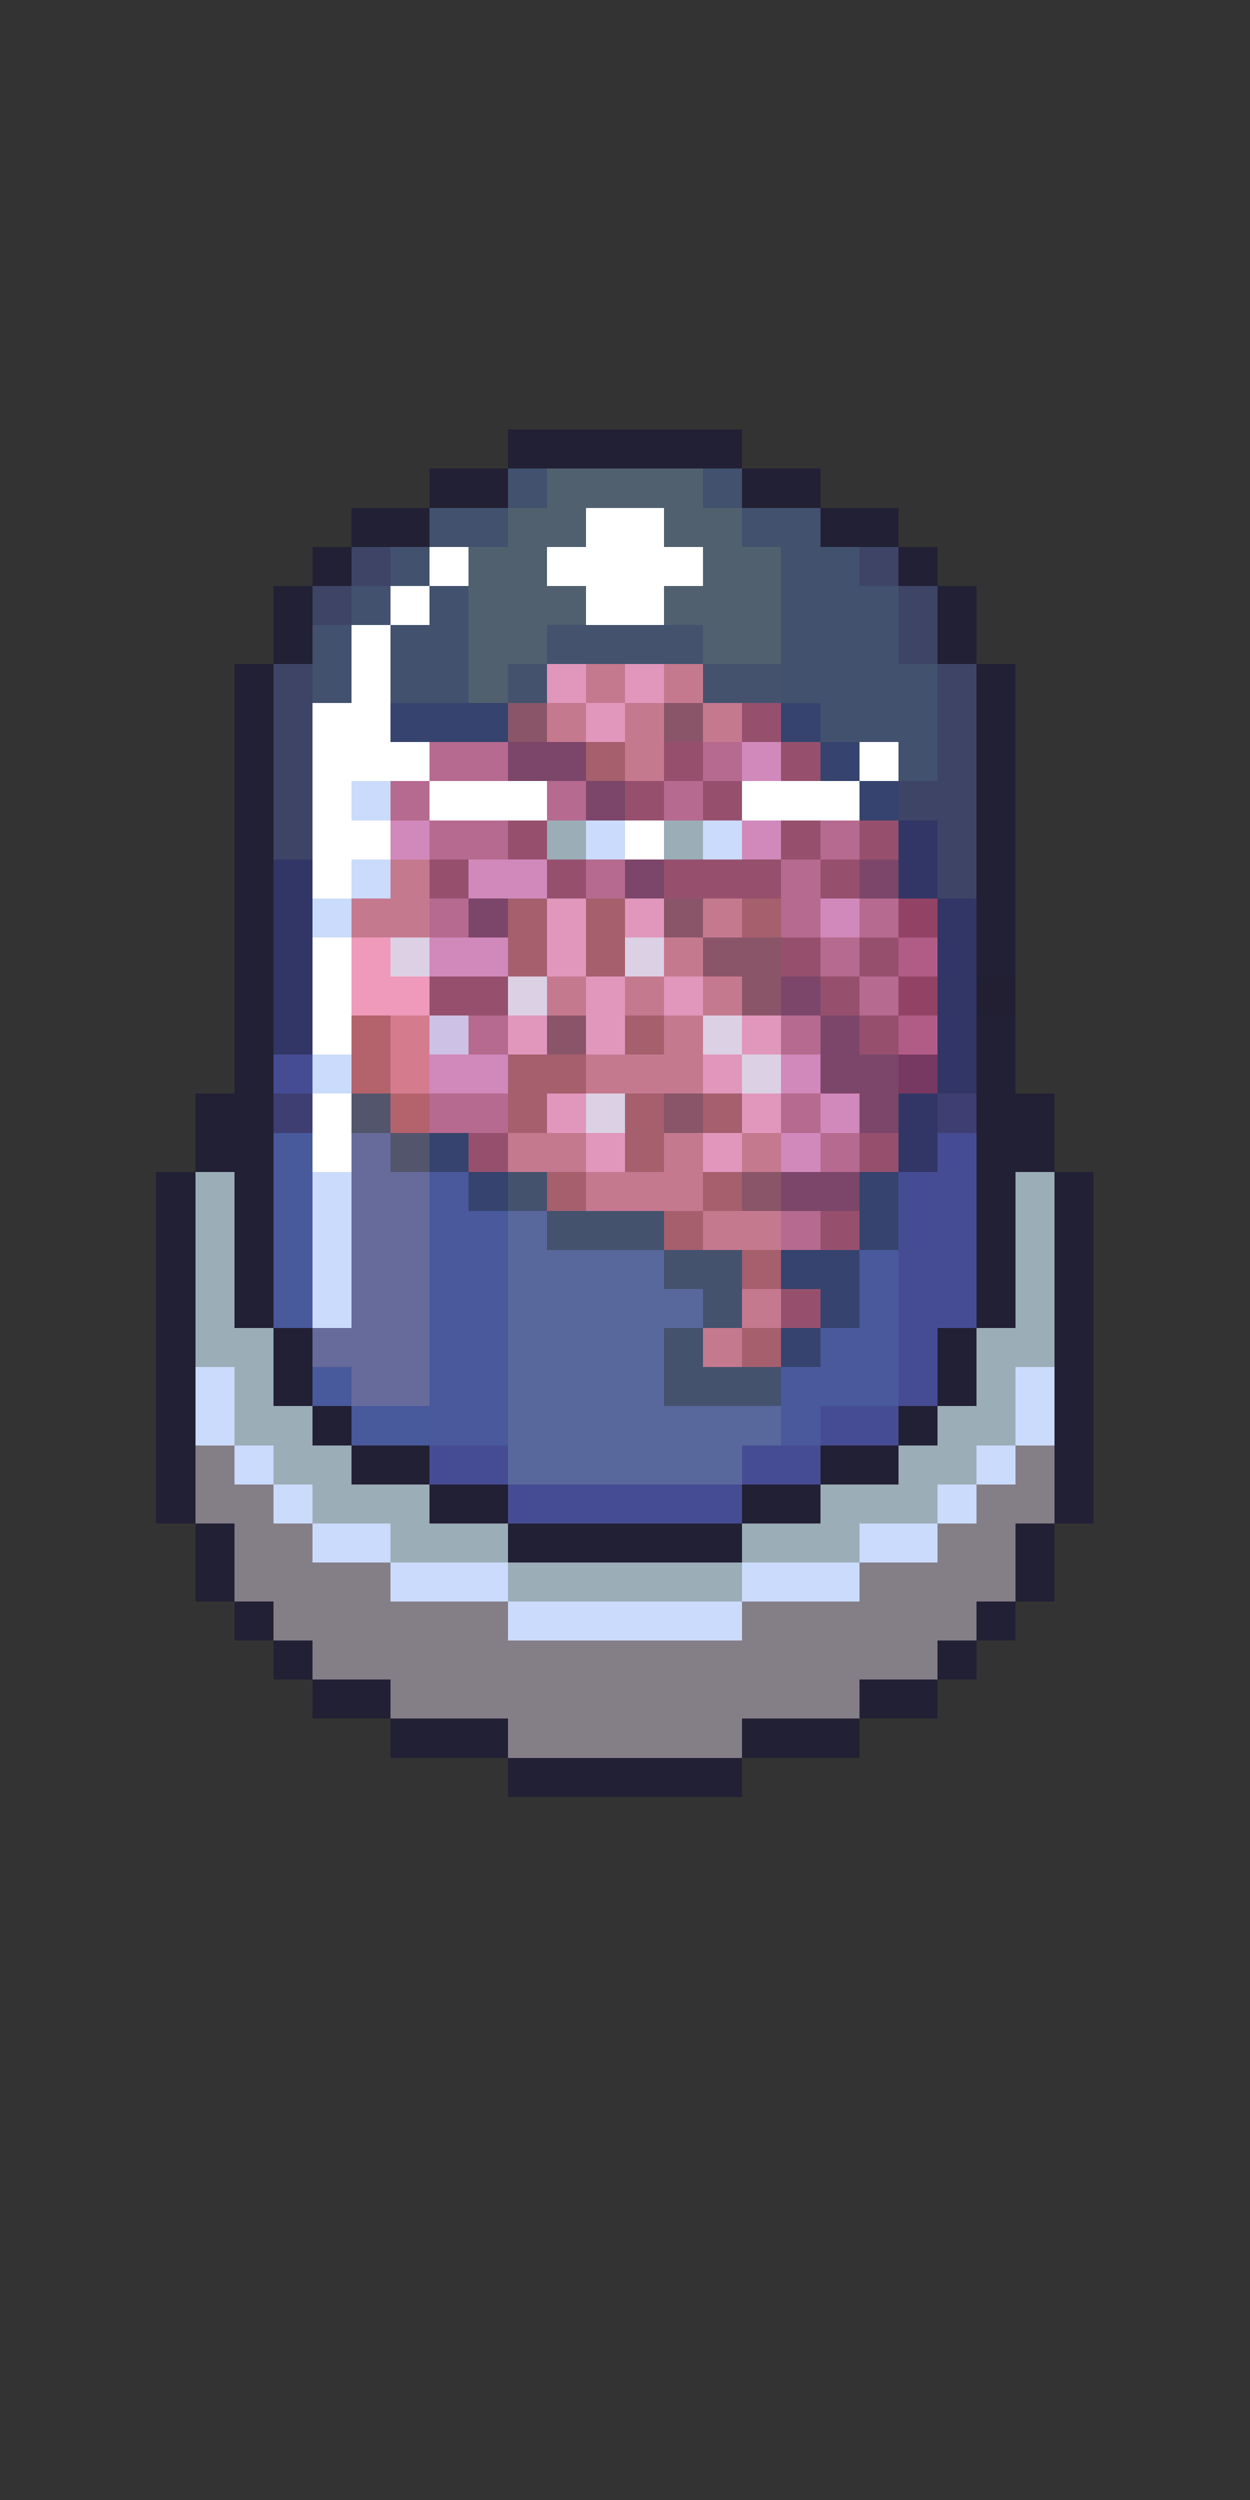 <?xml version="1.0" encoding="utf-8"?>
<!-- Generator: Adobe Illustrator 26.0.2, SVG Export Plug-In . SVG Version: 6.00 Build 0)  -->
<svg version="1.1" id="Layer_1" shape-rendering="crispEdges"
	 xmlns="http://www.w3.org/2000/svg" xmlns:xlink="http://www.w3.org/1999/xlink" x="0px" y="0px" viewBox="0 0 32 64"
	 style="enable-background:new 0 0 32 64;" xml:space="preserve">
<rect x="0" y="0" width="32" height="64" fill="#333333" stroke="none"/>
<style type="text/css">
	.st0{fill:#222034;}
	.st1{opacity:0.294;fill:#6399FC;enable-background:new    ;}
	.st2{opacity:0.294;fill:#96CCFC;enable-background:new    ;}
	.st3{fill:#FFFFFF;}
	.st4{opacity:0.302;fill:#566ADB;enable-background:new    ;}
	.st5{fill:#44526E;}
	.st6{fill:#E097BB;}
	.st7{fill:#C5798F;}
	.st8{fill:#35436E;}
	.st9{fill:#8A5569;}
	.st10{fill:#96506D;}
	.st11{fill:#B66A8F;}
	.st12{fill:#7B4669;}
	.st13{fill:#A55F6D;}
	.st14{fill:#D188BB;}
	.st15{fill:#CBDBFC;}
	.st16{fill:#9BADB7;}
	.st17{fill:#313666;}
	.st18{fill:#924264;}
	.st19{fill:#EF9ABA;}
	.st20{fill:#DCD0E5;}
	.st21{fill:#B15C87;}
	.st22{fill:#221F33;}
	.st23{fill:#B4626C;}
	.st24{fill:#D47C8E;}
	.st25{fill:#CDC1E5;}
	.st26{fill:#464C93;}
	.st27{fill:#773961;}
	.st28{fill:#3E3E72;}
	.st29{fill:#53556D;}
	.st30{fill:#48599C;}
	.st31{fill:#676B9B;}
	.st32{fill:#49599C;}
	.st33{fill:#58689C;}
	.st34{fill:#847E87;}
</style>
<g id="Brains">
	<rect x="13" y="11" class="st0" width="1" height="1"/>
	<rect x="14" y="11" class="st0" width="1" height="1"/>
	<rect x="15" y="11" class="st0" width="1" height="1"/>
	<rect x="16" y="11" class="st0" width="1" height="1"/>
	<rect x="17" y="11" class="st0" width="1" height="1"/>
	<rect x="18" y="11" class="st0" width="1" height="1"/>
	<rect x="11" y="12" class="st0" width="1" height="1"/>
	<rect x="12" y="12" class="st0" width="1" height="1"/>
	<rect x="13" y="12" class="st1" width="1" height="1"/>
	<rect x="14" y="12" class="st2" width="1" height="1"/>
	<rect x="15" y="12" class="st2" width="1" height="1"/>
	<rect x="16" y="12" class="st2" width="1" height="1"/>
	<rect x="17" y="12" class="st2" width="1" height="1"/>
	<rect x="18" y="12" class="st1" width="1" height="1"/>
	<rect x="19" y="12" class="st0" width="1" height="1"/>
	<rect x="20" y="12" class="st0" width="1" height="1"/>
	<rect x="9" y="13" class="st0" width="1" height="1"/>
	<rect x="10" y="13" class="st0" width="1" height="1"/>
	<rect x="11" y="13" class="st1" width="1" height="1"/>
	<rect x="12" y="13" class="st1" width="1" height="1"/>
	<rect x="13" y="13" class="st2" width="1" height="1"/>
	<rect x="14" y="13" class="st2" width="1" height="1"/>
	<rect x="15" y="13" class="st3" width="1" height="1"/>
	<rect x="16" y="13" class="st3" width="1" height="1"/>
	<rect x="17" y="13" class="st2" width="1" height="1"/>
	<rect x="18" y="13" class="st2" width="1" height="1"/>
	<rect x="19" y="13" class="st1" width="1" height="1"/>
	<rect x="20" y="13" class="st1" width="1" height="1"/>
	<rect x="21" y="13" class="st0" width="1" height="1"/>
	<rect x="22" y="13" class="st0" width="1" height="1"/>
	<rect x="8" y="14" class="st0" width="1" height="1"/>
	<rect x="9" y="14" class="st4" width="1" height="1"/>
	<rect x="10" y="14" class="st1" width="1" height="1"/>
	<rect x="11" y="14" class="st3" width="1" height="1"/>
	<rect x="12" y="14" class="st2" width="1" height="1"/>
	<rect x="13" y="14" class="st2" width="1" height="1"/>
	<rect x="14" y="14" class="st3" width="1" height="1"/>
	<rect x="15" y="14" class="st3" width="1" height="1"/>
	<rect x="16" y="14" class="st3" width="1" height="1"/>
	<rect x="17" y="14" class="st3" width="1" height="1"/>
	<rect x="18" y="14" class="st2" width="1" height="1"/>
	<rect x="19" y="14" class="st2" width="1" height="1"/>
	<rect x="20" y="14" class="st1" width="1" height="1"/>
	<rect x="21" y="14" class="st1" width="1" height="1"/>
	<rect x="22" y="14" class="st4" width="1" height="1"/>
	<rect x="23" y="14" class="st0" width="1" height="1"/>
	<rect x="7" y="15" class="st0" width="1" height="1"/>
	<rect x="8" y="15" class="st4" width="1" height="1"/>
	<rect x="9" y="15" class="st1" width="1" height="1"/>
	<rect x="10" y="15" class="st3" width="1" height="1"/>
	<rect x="11" y="15" class="st1" width="1" height="1"/>
	<rect x="12" y="15" class="st2" width="1" height="1"/>
	<rect x="13" y="15" class="st2" width="1" height="1"/>
	<rect x="14" y="15" class="st2" width="1" height="1"/>
	<rect x="15" y="15" class="st3" width="1" height="1"/>
	<rect x="16" y="15" class="st3" width="1" height="1"/>
	<rect x="17" y="15" class="st2" width="1" height="1"/>
	<rect x="18" y="15" class="st2" width="1" height="1"/>
	<rect x="19" y="15" class="st2" width="1" height="1"/>
	<rect x="20" y="15" class="st1" width="1" height="1"/>
	<rect x="21" y="15" class="st1" width="1" height="1"/>
	<rect x="22" y="15" class="st1" width="1" height="1"/>
	<rect x="23" y="15" class="st4" width="1" height="1"/>
	<rect x="24" y="15" class="st0" width="1" height="1"/>
	<rect x="7" y="16" class="st0" width="1" height="1"/>
	<rect x="8" y="16" class="st1" width="1" height="1"/>
	<rect x="9" y="16" class="st3" width="1" height="1"/>
	<rect x="10" y="16" class="st1" width="1" height="1"/>
	<rect x="11" y="16" class="st1" width="1" height="1"/>
	<rect x="12" y="16" class="st2" width="1" height="1"/>
	<rect x="13" y="16" class="st2" width="1" height="1"/>
	<rect x="14" y="16" class="st5" width="1" height="1"/>
	<rect x="15" y="16" class="st5" width="1" height="1"/>
	<rect x="16" y="16" class="st5" width="1" height="1"/>
	<rect x="17" y="16" class="st5" width="1" height="1"/>
	<rect x="18" y="16" class="st2" width="1" height="1"/>
	<rect x="19" y="16" class="st2" width="1" height="1"/>
	<rect x="20" y="16" class="st1" width="1" height="1"/>
	<rect x="21" y="16" class="st1" width="1" height="1"/>
	<rect x="22" y="16" class="st1" width="1" height="1"/>
	<rect x="23" y="16" class="st4" width="1" height="1"/>
	<rect x="24" y="16" class="st0" width="1" height="1"/>
	<rect x="6" y="17" class="st0" width="1" height="1"/>
	<rect x="7" y="17" class="st4" width="1" height="1"/>
	<rect x="8" y="17" class="st1" width="1" height="1"/>
	<rect x="9" y="17" class="st3" width="1" height="1"/>
	<rect x="10" y="17" class="st1" width="1" height="1"/>
	<rect x="11" y="17" class="st1" width="1" height="1"/>
	<rect x="12" y="17" class="st2" width="1" height="1"/>
	<rect x="13" y="17" class="st5" width="1" height="1"/>
	<rect x="14" y="17" class="st6" width="1" height="1"/>
	<rect x="15" y="17" class="st7" width="1" height="1"/>
	<rect x="16" y="17" class="st6" width="1" height="1"/>
	<rect x="17" y="17" class="st7" width="1" height="1"/>
	<rect x="18" y="17" class="st5" width="1" height="1"/>
	<rect x="19" y="17" class="st5" width="1" height="1"/>
	<rect x="20" y="17" class="st1" width="1" height="1"/>
	<rect x="21" y="17" class="st1" width="1" height="1"/>
	<rect x="22" y="17" class="st1" width="1" height="1"/>
	<rect x="23" y="17" class="st1" width="1" height="1"/>
	<rect x="24" y="17" class="st4" width="1" height="1"/>
	<rect x="25" y="17" class="st0" width="1" height="1"/>
	<rect x="6" y="18" class="st0" width="1" height="1"/>
	<rect x="7" y="18" class="st4" width="1" height="1"/>
	<rect x="8" y="18" class="st3" width="1" height="1"/>
	<rect x="9" y="18" class="st3" width="1" height="1"/>
	<rect x="10" y="18" class="st8" width="1" height="1"/>
	<rect x="11" y="18" class="st8" width="1" height="1"/>
	<rect x="12" y="18" class="st8" width="1" height="1"/>
	<rect x="13" y="18" class="st9" width="1" height="1"/>
	<rect x="14" y="18" class="st7" width="1" height="1"/>
	<rect x="15" y="18" class="st6" width="1" height="1"/>
	<rect x="16" y="18" class="st7" width="1" height="1"/>
	<rect x="17" y="18" class="st9" width="1" height="1"/>
	<rect x="18" y="18" class="st7" width="1" height="1"/>
	<rect x="19" y="18" class="st10" width="1" height="1"/>
	<rect x="20" y="18" class="st8" width="1" height="1"/>
	<rect x="21" y="18" class="st1" width="1" height="1"/>
	<rect x="22" y="18" class="st1" width="1" height="1"/>
	<rect x="23" y="18" class="st1" width="1" height="1"/>
	<rect x="24" y="18" class="st4" width="1" height="1"/>
	<rect x="25" y="18" class="st0" width="1" height="1"/>
	<rect x="6" y="19" class="st0" width="1" height="1"/>
	<rect x="7" y="19" class="st4" width="1" height="1"/>
	<rect x="8" y="19" class="st3" width="1" height="1"/>
	<rect x="9" y="19" class="st3" width="1" height="1"/>
	<rect x="10" y="19" class="st3" width="1" height="1"/>
	<rect x="11" y="19" class="st11" width="1" height="1"/>
	<rect x="12" y="19" class="st11" width="1" height="1"/>
	<rect x="13" y="19" class="st12" width="1" height="1"/>
	<rect x="14" y="19" class="st12" width="1" height="1"/>
	<rect x="15" y="19" class="st13" width="1" height="1"/>
	<rect x="16" y="19" class="st7" width="1" height="1"/>
	<rect x="17" y="19" class="st10" width="1" height="1"/>
	<rect x="18" y="19" class="st11" width="1" height="1"/>
	<rect x="19" y="19" class="st14" width="1" height="1"/>
	<rect x="20" y="19" class="st10" width="1" height="1"/>
	<rect x="21" y="19" class="st8" width="1" height="1"/>
	<rect x="22" y="19" class="st3" width="1" height="1"/>
	<rect x="23" y="19" class="st1" width="1" height="1"/>
	<rect x="24" y="19" class="st4" width="1" height="1"/>
	<rect x="25" y="19" class="st0" width="1" height="1"/>
	<rect x="6" y="20" class="st0" width="1" height="1"/>
	<rect x="7" y="20" class="st4" width="1" height="1"/>
	<rect x="8" y="20" class="st3" width="1" height="1"/>
	<rect x="9" y="20" class="st15" width="1" height="1"/>
	<rect x="10" y="20" class="st11" width="1" height="1"/>
	<rect x="11" y="20" class="st3" width="1" height="1"/>
	<rect x="12" y="20" class="st3" width="1" height="1"/>
	<rect x="13" y="20" class="st3" width="1" height="1"/>
	<rect x="14" y="20" class="st11" width="1" height="1"/>
	<rect x="15" y="20" class="st12" width="1" height="1"/>
	<rect x="16" y="20" class="st10" width="1" height="1"/>
	<rect x="17" y="20" class="st11" width="1" height="1"/>
	<rect x="18" y="20" class="st10" width="1" height="1"/>
	<rect x="19" y="20" class="st3" width="1" height="1"/>
	<rect x="20" y="20" class="st3" width="1" height="1"/>
	<rect x="21" y="20" class="st3" width="1" height="1"/>
	<rect x="22" y="20" class="st8" width="1" height="1"/>
	<rect x="23" y="20" class="st4" width="1" height="1"/>
	<rect x="24" y="20" class="st4" width="1" height="1"/>
	<rect x="25" y="20" class="st0" width="1" height="1"/>
	<rect x="6" y="21" class="st0" width="1" height="1"/>
	<rect x="7" y="21" class="st4" width="1" height="1"/>
	<rect x="8" y="21" class="st3" width="1" height="1"/>
	<rect x="9" y="21" class="st3" width="1" height="1"/>
	<rect x="10" y="21" class="st14" width="1" height="1"/>
	<rect x="11" y="21" class="st11" width="1" height="1"/>
	<rect x="12" y="21" class="st11" width="1" height="1"/>
	<rect x="13" y="21" class="st10" width="1" height="1"/>
	<rect x="14" y="21" class="st16" width="1" height="1"/>
	<rect x="15" y="21" class="st15" width="1" height="1"/>
	<rect x="16" y="21" class="st3" width="1" height="1"/>
	<rect x="17" y="21" class="st16" width="1" height="1"/>
	<rect x="18" y="21" class="st15" width="1" height="1"/>
	<rect x="19" y="21" class="st14" width="1" height="1"/>
	<rect x="20" y="21" class="st10" width="1" height="1"/>
	<rect x="21" y="21" class="st11" width="1" height="1"/>
	<rect x="22" y="21" class="st10" width="1" height="1"/>
	<rect x="23" y="21" class="st17" width="1" height="1"/>
	<rect x="24" y="21" class="st4" width="1" height="1"/>
	<rect x="25" y="21" class="st0" width="1" height="1"/>
	<rect x="6" y="22" class="st0" width="1" height="1"/>
	<rect x="7" y="22" class="st17" width="1" height="1"/>
	<rect x="8" y="22" class="st3" width="1" height="1"/>
	<rect x="9" y="22" class="st15" width="1" height="1"/>
	<rect x="10" y="22" class="st7" width="1" height="1"/>
	<rect x="11" y="22" class="st10" width="1" height="1"/>
	<rect x="12" y="22" class="st14" width="1" height="1"/>
	<rect x="13" y="22" class="st14" width="1" height="1"/>
	<rect x="14" y="22" class="st10" width="1" height="1"/>
	<rect x="15" y="22" class="st11" width="1" height="1"/>
	<rect x="16" y="22" class="st12" width="1" height="1"/>
	<rect x="17" y="22" class="st10" width="1" height="1"/>
	<rect x="18" y="22" class="st10" width="1" height="1"/>
	<rect x="19" y="22" class="st10" width="1" height="1"/>
	<rect x="20" y="22" class="st11" width="1" height="1"/>
	<rect x="21" y="22" class="st10" width="1" height="1"/>
	<rect x="22" y="22" class="st12" width="1" height="1"/>
	<rect x="23" y="22" class="st17" width="1" height="1"/>
	<rect x="24" y="22" class="st4" width="1" height="1"/>
	<rect x="25" y="22" class="st0" width="1" height="1"/>
	<rect x="6" y="23" class="st0" width="1" height="1"/>
	<rect x="7" y="23" class="st17" width="1" height="1"/>
	<rect x="8" y="23" class="st15" width="1" height="1"/>
	<rect x="9" y="23" class="st7" width="1" height="1"/>
	<rect x="10" y="23" class="st7" width="1" height="1"/>
	<rect x="11" y="23" class="st11" width="1" height="1"/>
	<rect x="12" y="23" class="st12" width="1" height="1"/>
	<rect x="13" y="23" class="st13" width="1" height="1"/>
	<rect x="14" y="23" class="st6" width="1" height="1"/>
	<rect x="15" y="23" class="st13" width="1" height="1"/>
	<rect x="16" y="23" class="st6" width="1" height="1"/>
	<rect x="17" y="23" class="st9" width="1" height="1"/>
	<rect x="18" y="23" class="st7" width="1" height="1"/>
	<rect x="19" y="23" class="st13" width="1" height="1"/>
	<rect x="20" y="23" class="st11" width="1" height="1"/>
	<rect x="21" y="23" class="st14" width="1" height="1"/>
	<rect x="22" y="23" class="st11" width="1" height="1"/>
	<rect x="23" y="23" class="st18" width="1" height="1"/>
	<rect x="24" y="23" class="st17" width="1" height="1"/>
	<rect x="25" y="23" class="st0" width="1" height="1"/>
	<rect x="6" y="24" class="st0" width="1" height="1"/>
	<rect x="7" y="24" class="st17" width="1" height="1"/>
	<rect x="8" y="24" class="st3" width="1" height="1"/>
	<rect x="9" y="24" class="st19" width="1" height="1"/>
	<rect x="10" y="24" class="st20" width="1" height="1"/>
	<rect x="11" y="24" class="st14" width="1" height="1"/>
	<rect x="12" y="24" class="st14" width="1" height="1"/>
	<rect x="13" y="24" class="st13" width="1" height="1"/>
	<rect x="14" y="24" class="st6" width="1" height="1"/>
	<rect x="15" y="24" class="st13" width="1" height="1"/>
	<rect x="16" y="24" class="st20" width="1" height="1"/>
	<rect x="17" y="24" class="st7" width="1" height="1"/>
	<rect x="18" y="24" class="st9" width="1" height="1"/>
	<rect x="19" y="24" class="st9" width="1" height="1"/>
	<rect x="20" y="24" class="st10" width="1" height="1"/>
	<rect x="21" y="24" class="st11" width="1" height="1"/>
	<rect x="22" y="24" class="st10" width="1" height="1"/>
	<rect x="23" y="24" class="st21" width="1" height="1"/>
	<rect x="24" y="24" class="st17" width="1" height="1"/>
	<rect x="25" y="24" class="st0" width="1" height="1"/>
	<rect x="6" y="25" class="st0" width="1" height="1"/>
	<rect x="7" y="25" class="st17" width="1" height="1"/>
	<rect x="8" y="25" class="st3" width="1" height="1"/>
	<rect x="9" y="25" class="st19" width="1" height="1"/>
	<rect x="10" y="25" class="st19" width="1" height="1"/>
	<rect x="11" y="25" class="st10" width="1" height="1"/>
	<rect x="12" y="25" class="st10" width="1" height="1"/>
	<rect x="13" y="25" class="st20" width="1" height="1"/>
	<rect x="14" y="25" class="st7" width="1" height="1"/>
	<rect x="15" y="25" class="st6" width="1" height="1"/>
	<rect x="16" y="25" class="st7" width="1" height="1"/>
	<rect x="17" y="25" class="st6" width="1" height="1"/>
	<rect x="18" y="25" class="st7" width="1" height="1"/>
	<rect x="19" y="25" class="st9" width="1" height="1"/>
	<rect x="20" y="25" class="st12" width="1" height="1"/>
	<rect x="21" y="25" class="st10" width="1" height="1"/>
	<rect x="22" y="25" class="st11" width="1" height="1"/>
	<rect x="23" y="25" class="st18" width="1" height="1"/>
	<rect x="24" y="25" class="st17" width="1" height="1"/>
	<rect x="25" y="25" class="st22" width="1" height="1"/>
	<rect x="6" y="26" class="st0" width="1" height="1"/>
	<rect x="7" y="26" class="st17" width="1" height="1"/>
	<rect x="8" y="26" class="st3" width="1" height="1"/>
	<rect x="9" y="26" class="st23" width="1" height="1"/>
	<rect x="10" y="26" class="st24" width="1" height="1"/>
	<rect x="11" y="26" class="st25" width="1" height="1"/>
	<rect x="12" y="26" class="st11" width="1" height="1"/>
	<rect x="13" y="26" class="st6" width="1" height="1"/>
	<rect x="14" y="26" class="st9" width="1" height="1"/>
	<rect x="15" y="26" class="st6" width="1" height="1"/>
	<rect x="16" y="26" class="st13" width="1" height="1"/>
	<rect x="17" y="26" class="st7" width="1" height="1"/>
	<rect x="18" y="26" class="st20" width="1" height="1"/>
	<rect x="19" y="26" class="st6" width="1" height="1"/>
	<rect x="20" y="26" class="st11" width="1" height="1"/>
	<rect x="21" y="26" class="st12" width="1" height="1"/>
	<rect x="22" y="26" class="st10" width="1" height="1"/>
	<rect x="23" y="26" class="st21" width="1" height="1"/>
	<rect x="24" y="26" class="st17" width="1" height="1"/>
	<rect x="25" y="26" class="st0" width="1" height="1"/>
	<rect x="6" y="27" class="st0" width="1" height="1"/>
	<rect x="7" y="27" class="st26" width="1" height="1"/>
	<rect x="8" y="27" class="st15" width="1" height="1"/>
	<rect x="9" y="27" class="st23" width="1" height="1"/>
	<rect x="10" y="27" class="st24" width="1" height="1"/>
	<rect x="11" y="27" class="st14" width="1" height="1"/>
	<rect x="12" y="27" class="st14" width="1" height="1"/>
	<rect x="13" y="27" class="st13" width="1" height="1"/>
	<rect x="14" y="27" class="st13" width="1" height="1"/>
	<rect x="15" y="27" class="st7" width="1" height="1"/>
	<rect x="16" y="27" class="st7" width="1" height="1"/>
	<rect x="17" y="27" class="st7" width="1" height="1"/>
	<rect x="18" y="27" class="st6" width="1" height="1"/>
	<rect x="19" y="27" class="st20" width="1" height="1"/>
	<rect x="20" y="27" class="st14" width="1" height="1"/>
	<rect x="21" y="27" class="st12" width="1" height="1"/>
	<rect x="22" y="27" class="st12" width="1" height="1"/>
	<rect x="23" y="27" class="st27" width="1" height="1"/>
	<rect x="24" y="27" class="st17" width="1" height="1"/>
	<rect x="25" y="27" class="st0" width="1" height="1"/>
	<rect x="5" y="28" class="st0" width="1" height="1"/>
	<rect x="6" y="28" class="st0" width="1" height="1"/>
	<rect x="7" y="28" class="st28" width="1" height="1"/>
	<rect x="8" y="28" class="st3" width="1" height="1"/>
	<rect x="9" y="28" class="st29" width="1" height="1"/>
	<rect x="10" y="28" class="st23" width="1" height="1"/>
	<rect x="11" y="28" class="st11" width="1" height="1"/>
	<rect x="12" y="28" class="st11" width="1" height="1"/>
	<rect x="13" y="28" class="st13" width="1" height="1"/>
	<rect x="14" y="28" class="st6" width="1" height="1"/>
	<rect x="15" y="28" class="st20" width="1" height="1"/>
	<rect x="16" y="28" class="st13" width="1" height="1"/>
	<rect x="17" y="28" class="st9" width="1" height="1"/>
	<rect x="18" y="28" class="st13" width="1" height="1"/>
	<rect x="19" y="28" class="st6" width="1" height="1"/>
	<rect x="20" y="28" class="st11" width="1" height="1"/>
	<rect x="21" y="28" class="st14" width="1" height="1"/>
	<rect x="22" y="28" class="st12" width="1" height="1"/>
	<rect x="23" y="28" class="st17" width="1" height="1"/>
	<rect x="24" y="28" class="st28" width="1" height="1"/>
	<rect x="25" y="28" class="st0" width="1" height="1"/>
	<rect x="26" y="28" class="st0" width="1" height="1"/>
	<rect x="5" y="29" class="st0" width="1" height="1"/>
	<rect x="6" y="29" class="st0" width="1" height="1"/>
	<rect x="7" y="29" class="st30" width="1" height="1"/>
	<rect x="8" y="29" class="st3" width="1" height="1"/>
	<rect x="9" y="29" class="st31" width="1" height="1"/>
	<rect x="10" y="29" class="st29" width="1" height="1"/>
	<rect x="11" y="29" class="st8" width="1" height="1"/>
	<rect x="12" y="29" class="st10" width="1" height="1"/>
	<rect x="13" y="29" class="st7" width="1" height="1"/>
	<rect x="14" y="29" class="st7" width="1" height="1"/>
	<rect x="15" y="29" class="st6" width="1" height="1"/>
	<rect x="16" y="29" class="st13" width="1" height="1"/>
	<rect x="17" y="29" class="st7" width="1" height="1"/>
	<rect x="18" y="29" class="st6" width="1" height="1"/>
	<rect x="19" y="29" class="st7" width="1" height="1"/>
	<rect x="20" y="29" class="st14" width="1" height="1"/>
	<rect x="21" y="29" class="st11" width="1" height="1"/>
	<rect x="22" y="29" class="st10" width="1" height="1"/>
	<rect x="23" y="29" class="st17" width="1" height="1"/>
	<rect x="24" y="29" class="st26" width="1" height="1"/>
	<rect x="25" y="29" class="st0" width="1" height="1"/>
	<rect x="26" y="29" class="st0" width="1" height="1"/>
	<rect x="4" y="30" class="st0" width="1" height="1"/>
	<rect x="5" y="30" class="st16" width="1" height="1"/>
	<rect x="6" y="30" class="st0" width="1" height="1"/>
	<rect x="7" y="30" class="st30" width="1" height="1"/>
	<rect x="8" y="30" class="st15" width="1" height="1"/>
	<rect x="9" y="30" class="st31" width="1" height="1"/>
	<rect x="10" y="30" class="st31" width="1" height="1"/>
	<rect x="11" y="30" class="st32" width="1" height="1"/>
	<rect x="12" y="30" class="st8" width="1" height="1"/>
	<rect x="13" y="30" class="st5" width="1" height="1"/>
	<rect x="14" y="30" class="st13" width="1" height="1"/>
	<rect x="15" y="30" class="st7" width="1" height="1"/>
	<rect x="16" y="30" class="st7" width="1" height="1"/>
	<rect x="17" y="30" class="st7" width="1" height="1"/>
	<rect x="18" y="30" class="st13" width="1" height="1"/>
	<rect x="19" y="30" class="st9" width="1" height="1"/>
	<rect x="20" y="30" class="st12" width="1" height="1"/>
	<rect x="21" y="30" class="st12" width="1" height="1"/>
	<rect x="22" y="30" class="st8" width="1" height="1"/>
	<rect x="23" y="30" class="st26" width="1" height="1"/>
	<rect x="24" y="30" class="st26" width="1" height="1"/>
	<rect x="25" y="30" class="st0" width="1" height="1"/>
	<rect x="26" y="30" class="st16" width="1" height="1"/>
	<rect x="27" y="30" class="st0" width="1" height="1"/>
	<rect x="4" y="31" class="st0" width="1" height="1"/>
	<rect x="5" y="31" class="st16" width="1" height="1"/>
	<rect x="6" y="31" class="st0" width="1" height="1"/>
	<rect x="7" y="31" class="st30" width="1" height="1"/>
	<rect x="8" y="31" class="st15" width="1" height="1"/>
	<rect x="9" y="31" class="st31" width="1" height="1"/>
	<rect x="10" y="31" class="st31" width="1" height="1"/>
	<rect x="11" y="31" class="st32" width="1" height="1"/>
	<rect x="12" y="31" class="st32" width="1" height="1"/>
	<rect x="13" y="31" class="st33" width="1" height="1"/>
	<rect x="14" y="31" class="st5" width="1" height="1"/>
	<rect x="15" y="31" class="st5" width="1" height="1"/>
	<rect x="16" y="31" class="st5" width="1" height="1"/>
	<rect x="17" y="31" class="st13" width="1" height="1"/>
	<rect x="18" y="31" class="st7" width="1" height="1"/>
	<rect x="19" y="31" class="st7" width="1" height="1"/>
	<rect x="20" y="31" class="st11" width="1" height="1"/>
	<rect x="21" y="31" class="st10" width="1" height="1"/>
	<rect x="22" y="31" class="st8" width="1" height="1"/>
	<rect x="23" y="31" class="st26" width="1" height="1"/>
	<rect x="24" y="31" class="st26" width="1" height="1"/>
	<rect x="25" y="31" class="st0" width="1" height="1"/>
	<rect x="26" y="31" class="st16" width="1" height="1"/>
	<rect x="27" y="31" class="st0" width="1" height="1"/>
	<rect x="4" y="32" class="st0" width="1" height="1"/>
	<rect x="5" y="32" class="st16" width="1" height="1"/>
	<rect x="6" y="32" class="st0" width="1" height="1"/>
	<rect x="7" y="32" class="st30" width="1" height="1"/>
	<rect x="8" y="32" class="st15" width="1" height="1"/>
	<rect x="9" y="32" class="st31" width="1" height="1"/>
	<rect x="10" y="32" class="st31" width="1" height="1"/>
	<rect x="11" y="32" class="st32" width="1" height="1"/>
	<rect x="12" y="32" class="st32" width="1" height="1"/>
	<rect x="13" y="32" class="st33" width="1" height="1"/>
	<rect x="14" y="32" class="st33" width="1" height="1"/>
	<rect x="15" y="32" class="st33" width="1" height="1"/>
	<rect x="16" y="32" class="st33" width="1" height="1"/>
	<rect x="17" y="32" class="st5" width="1" height="1"/>
	<rect x="18" y="32" class="st5" width="1" height="1"/>
	<rect x="19" y="32" class="st13" width="1" height="1"/>
	<rect x="20" y="32" class="st8" width="1" height="1"/>
	<rect x="21" y="32" class="st8" width="1" height="1"/>
	<rect x="22" y="32" class="st32" width="1" height="1"/>
	<rect x="23" y="32" class="st26" width="1" height="1"/>
	<rect x="24" y="32" class="st26" width="1" height="1"/>
	<rect x="25" y="32" class="st0" width="1" height="1"/>
	<rect x="26" y="32" class="st16" width="1" height="1"/>
	<rect x="27" y="32" class="st0" width="1" height="1"/>
	<rect x="4" y="33" class="st0" width="1" height="1"/>
	<rect x="5" y="33" class="st16" width="1" height="1"/>
	<rect x="6" y="33" class="st0" width="1" height="1"/>
	<rect x="7" y="33" class="st30" width="1" height="1"/>
	<rect x="8" y="33" class="st15" width="1" height="1"/>
	<rect x="9" y="33" class="st31" width="1" height="1"/>
	<rect x="10" y="33" class="st31" width="1" height="1"/>
	<rect x="11" y="33" class="st32" width="1" height="1"/>
	<rect x="12" y="33" class="st32" width="1" height="1"/>
	<rect x="13" y="33" class="st33" width="1" height="1"/>
	<rect x="14" y="33" class="st33" width="1" height="1"/>
	<rect x="15" y="33" class="st33" width="1" height="1"/>
	<rect x="16" y="33" class="st33" width="1" height="1"/>
	<rect x="17" y="33" class="st33" width="1" height="1"/>
	<rect x="18" y="33" class="st5" width="1" height="1"/>
	<rect x="19" y="33" class="st7" width="1" height="1"/>
	<rect x="20" y="33" class="st10" width="1" height="1"/>
	<rect x="21" y="33" class="st8" width="1" height="1"/>
	<rect x="22" y="33" class="st32" width="1" height="1"/>
	<rect x="23" y="33" class="st26" width="1" height="1"/>
	<rect x="24" y="33" class="st26" width="1" height="1"/>
	<rect x="25" y="33" class="st0" width="1" height="1"/>
	<rect x="26" y="33" class="st16" width="1" height="1"/>
	<rect x="27" y="33" class="st0" width="1" height="1"/>
	<rect x="4" y="34" class="st0" width="1" height="1"/>
	<rect x="5" y="34" class="st16" width="1" height="1"/>
	<rect x="6" y="34" class="st16" width="1" height="1"/>
	<rect x="7" y="34" class="st0" width="1" height="1"/>
	<rect x="8" y="34" class="st31" width="1" height="1"/>
	<rect x="9" y="34" class="st31" width="1" height="1"/>
	<rect x="10" y="34" class="st31" width="1" height="1"/>
	<rect x="11" y="34" class="st32" width="1" height="1"/>
	<rect x="12" y="34" class="st32" width="1" height="1"/>
	<rect x="13" y="34" class="st33" width="1" height="1"/>
	<rect x="14" y="34" class="st33" width="1" height="1"/>
	<rect x="15" y="34" class="st33" width="1" height="1"/>
	<rect x="16" y="34" class="st33" width="1" height="1"/>
	<rect x="17" y="34" class="st5" width="1" height="1"/>
	<rect x="18" y="34" class="st7" width="1" height="1"/>
	<rect x="19" y="34" class="st13" width="1" height="1"/>
	<rect x="20" y="34" class="st8" width="1" height="1"/>
	<rect x="21" y="34" class="st32" width="1" height="1"/>
	<rect x="22" y="34" class="st32" width="1" height="1"/>
	<rect x="23" y="34" class="st26" width="1" height="1"/>
	<rect x="24" y="34" class="st0" width="1" height="1"/>
	<rect x="25" y="34" class="st16" width="1" height="1"/>
	<rect x="26" y="34" class="st16" width="1" height="1"/>
	<rect x="27" y="34" class="st0" width="1" height="1"/>
	<rect x="4" y="35" class="st0" width="1" height="1"/>
	<rect x="5" y="35" class="st15" width="1" height="1"/>
	<rect x="6" y="35" class="st16" width="1" height="1"/>
	<rect x="7" y="35" class="st0" width="1" height="1"/>
	<rect x="8" y="35" class="st30" width="1" height="1"/>
	<rect x="9" y="35" class="st31" width="1" height="1"/>
	<rect x="10" y="35" class="st31" width="1" height="1"/>
	<rect x="11" y="35" class="st32" width="1" height="1"/>
	<rect x="12" y="35" class="st32" width="1" height="1"/>
	<rect x="13" y="35" class="st33" width="1" height="1"/>
	<rect x="14" y="35" class="st33" width="1" height="1"/>
	<rect x="15" y="35" class="st33" width="1" height="1"/>
	<rect x="16" y="35" class="st33" width="1" height="1"/>
	<rect x="17" y="35" class="st5" width="1" height="1"/>
	<rect x="18" y="35" class="st5" width="1" height="1"/>
	<rect x="19" y="35" class="st5" width="1" height="1"/>
	<rect x="20" y="35" class="st32" width="1" height="1"/>
	<rect x="21" y="35" class="st32" width="1" height="1"/>
	<rect x="22" y="35" class="st32" width="1" height="1"/>
	<rect x="23" y="35" class="st26" width="1" height="1"/>
	<rect x="24" y="35" class="st0" width="1" height="1"/>
	<rect x="25" y="35" class="st16" width="1" height="1"/>
	<rect x="26" y="35" class="st15" width="1" height="1"/>
	<rect x="27" y="35" class="st0" width="1" height="1"/>
	<rect x="4" y="36" class="st0" width="1" height="1"/>
	<rect x="5" y="36" class="st15" width="1" height="1"/>
	<rect x="6" y="36" class="st16" width="1" height="1"/>
	<rect x="7" y="36" class="st16" width="1" height="1"/>
	<rect x="8" y="36" class="st0" width="1" height="1"/>
	<rect x="9" y="36" class="st30" width="1" height="1"/>
	<rect x="10" y="36" class="st30" width="1" height="1"/>
	<rect x="11" y="36" class="st32" width="1" height="1"/>
	<rect x="12" y="36" class="st32" width="1" height="1"/>
	<rect x="13" y="36" class="st33" width="1" height="1"/>
	<rect x="14" y="36" class="st33" width="1" height="1"/>
	<rect x="15" y="36" class="st33" width="1" height="1"/>
	<rect x="16" y="36" class="st33" width="1" height="1"/>
	<rect x="17" y="36" class="st33" width="1" height="1"/>
	<rect x="18" y="36" class="st33" width="1" height="1"/>
	<rect x="19" y="36" class="st33" width="1" height="1"/>
	<rect x="20" y="36" class="st32" width="1" height="1"/>
	<rect x="21" y="36" class="st26" width="1" height="1"/>
	<rect x="22" y="36" class="st26" width="1" height="1"/>
	<rect x="23" y="36" class="st0" width="1" height="1"/>
	<rect x="24" y="36" class="st16" width="1" height="1"/>
	<rect x="25" y="36" class="st16" width="1" height="1"/>
	<rect x="26" y="36" class="st15" width="1" height="1"/>
	<rect x="27" y="36" class="st0" width="1" height="1"/>
	<rect x="4" y="37" class="st0" width="1" height="1"/>
	<rect x="5" y="37" class="st34" width="1" height="1"/>
	<rect x="6" y="37" class="st15" width="1" height="1"/>
	<rect x="7" y="37" class="st16" width="1" height="1"/>
	<rect x="8" y="37" class="st16" width="1" height="1"/>
	<rect x="9" y="37" class="st0" width="1" height="1"/>
	<rect x="10" y="37" class="st0" width="1" height="1"/>
	<rect x="11" y="37" class="st26" width="1" height="1"/>
	<rect x="12" y="37" class="st26" width="1" height="1"/>
	<rect x="13" y="37" class="st33" width="1" height="1"/>
	<rect x="14" y="37" class="st33" width="1" height="1"/>
	<rect x="15" y="37" class="st33" width="1" height="1"/>
	<rect x="16" y="37" class="st33" width="1" height="1"/>
	<rect x="17" y="37" class="st33" width="1" height="1"/>
	<rect x="18" y="37" class="st33" width="1" height="1"/>
	<rect x="19" y="37" class="st26" width="1" height="1"/>
	<rect x="20" y="37" class="st26" width="1" height="1"/>
	<rect x="21" y="37" class="st0" width="1" height="1"/>
	<rect x="22" y="37" class="st0" width="1" height="1"/>
	<rect x="23" y="37" class="st16" width="1" height="1"/>
	<rect x="24" y="37" class="st16" width="1" height="1"/>
	<rect x="25" y="37" class="st15" width="1" height="1"/>
	<rect x="26" y="37" class="st34" width="1" height="1"/>
	<rect x="27" y="37" class="st0" width="1" height="1"/>
	<rect x="4" y="38" class="st0" width="1" height="1"/>
	<rect x="5" y="38" class="st34" width="1" height="1"/>
	<rect x="6" y="38" class="st34" width="1" height="1"/>
	<rect x="7" y="38" class="st15" width="1" height="1"/>
	<rect x="8" y="38" class="st16" width="1" height="1"/>
	<rect x="9" y="38" class="st16" width="1" height="1"/>
	<rect x="10" y="38" class="st16" width="1" height="1"/>
	<rect x="11" y="38" class="st0" width="1" height="1"/>
	<rect x="12" y="38" class="st0" width="1" height="1"/>
	<rect x="13" y="38" class="st26" width="1" height="1"/>
	<rect x="14" y="38" class="st26" width="1" height="1"/>
	<rect x="15" y="38" class="st26" width="1" height="1"/>
	<rect x="16" y="38" class="st26" width="1" height="1"/>
	<rect x="17" y="38" class="st26" width="1" height="1"/>
	<rect x="18" y="38" class="st26" width="1" height="1"/>
	<rect x="19" y="38" class="st0" width="1" height="1"/>
	<rect x="20" y="38" class="st0" width="1" height="1"/>
	<rect x="21" y="38" class="st16" width="1" height="1"/>
	<rect x="22" y="38" class="st16" width="1" height="1"/>
	<rect x="23" y="38" class="st16" width="1" height="1"/>
	<rect x="24" y="38" class="st15" width="1" height="1"/>
	<rect x="25" y="38" class="st34" width="1" height="1"/>
	<rect x="26" y="38" class="st34" width="1" height="1"/>
	<rect x="27" y="38" class="st0" width="1" height="1"/>
	<rect x="5" y="39" class="st0" width="1" height="1"/>
	<rect x="6" y="39" class="st34" width="1" height="1"/>
	<rect x="7" y="39" class="st34" width="1" height="1"/>
	<rect x="8" y="39" class="st15" width="1" height="1"/>
	<rect x="9" y="39" class="st15" width="1" height="1"/>
	<rect x="10" y="39" class="st16" width="1" height="1"/>
	<rect x="11" y="39" class="st16" width="1" height="1"/>
	<rect x="12" y="39" class="st16" width="1" height="1"/>
	<rect x="13" y="39" class="st0" width="1" height="1"/>
	<rect x="14" y="39" class="st0" width="1" height="1"/>
	<rect x="15" y="39" class="st0" width="1" height="1"/>
	<rect x="16" y="39" class="st0" width="1" height="1"/>
	<rect x="17" y="39" class="st0" width="1" height="1"/>
	<rect x="18" y="39" class="st0" width="1" height="1"/>
	<rect x="19" y="39" class="st16" width="1" height="1"/>
	<rect x="20" y="39" class="st16" width="1" height="1"/>
	<rect x="21" y="39" class="st16" width="1" height="1"/>
	<rect x="22" y="39" class="st15" width="1" height="1"/>
	<rect x="23" y="39" class="st15" width="1" height="1"/>
	<rect x="24" y="39" class="st34" width="1" height="1"/>
	<rect x="25" y="39" class="st34" width="1" height="1"/>
	<rect x="26" y="39" class="st0" width="1" height="1"/>
	<rect x="5" y="40" class="st0" width="1" height="1"/>
	<rect x="6" y="40" class="st34" width="1" height="1"/>
	<rect x="7" y="40" class="st34" width="1" height="1"/>
	<rect x="8" y="40" class="st34" width="1" height="1"/>
	<rect x="9" y="40" class="st34" width="1" height="1"/>
	<rect x="10" y="40" class="st15" width="1" height="1"/>
	<rect x="11" y="40" class="st15" width="1" height="1"/>
	<rect x="12" y="40" class="st15" width="1" height="1"/>
	<rect x="13" y="40" class="st16" width="1" height="1"/>
	<rect x="14" y="40" class="st16" width="1" height="1"/>
	<rect x="15" y="40" class="st16" width="1" height="1"/>
	<rect x="16" y="40" class="st16" width="1" height="1"/>
	<rect x="17" y="40" class="st16" width="1" height="1"/>
	<rect x="18" y="40" class="st16" width="1" height="1"/>
	<rect x="19" y="40" class="st15" width="1" height="1"/>
	<rect x="20" y="40" class="st15" width="1" height="1"/>
	<rect x="21" y="40" class="st15" width="1" height="1"/>
	<rect x="22" y="40" class="st34" width="1" height="1"/>
	<rect x="23" y="40" class="st34" width="1" height="1"/>
	<rect x="24" y="40" class="st34" width="1" height="1"/>
	<rect x="25" y="40" class="st34" width="1" height="1"/>
	<rect x="26" y="40" class="st0" width="1" height="1"/>
	<rect x="6" y="41" class="st0" width="1" height="1"/>
	<rect x="7" y="41" class="st34" width="1" height="1"/>
	<rect x="8" y="41" class="st34" width="1" height="1"/>
	<rect x="9" y="41" class="st34" width="1" height="1"/>
	<rect x="10" y="41" class="st34" width="1" height="1"/>
	<rect x="11" y="41" class="st34" width="1" height="1"/>
	<rect x="12" y="41" class="st34" width="1" height="1"/>
	<rect x="13" y="41" class="st15" width="1" height="1"/>
	<rect x="14" y="41" class="st15" width="1" height="1"/>
	<rect x="15" y="41" class="st15" width="1" height="1"/>
	<rect x="16" y="41" class="st15" width="1" height="1"/>
	<rect x="17" y="41" class="st15" width="1" height="1"/>
	<rect x="18" y="41" class="st15" width="1" height="1"/>
	<rect x="19" y="41" class="st34" width="1" height="1"/>
	<rect x="20" y="41" class="st34" width="1" height="1"/>
	<rect x="21" y="41" class="st34" width="1" height="1"/>
	<rect x="22" y="41" class="st34" width="1" height="1"/>
	<rect x="23" y="41" class="st34" width="1" height="1"/>
	<rect x="24" y="41" class="st34" width="1" height="1"/>
	<rect x="25" y="41" class="st0" width="1" height="1"/>
	<rect x="7" y="42" class="st0" width="1" height="1"/>
	<rect x="8" y="42" class="st34" width="1" height="1"/>
	<rect x="9" y="42" class="st34" width="1" height="1"/>
	<rect x="10" y="42" class="st34" width="1" height="1"/>
	<rect x="11" y="42" class="st34" width="1" height="1"/>
	<rect x="12" y="42" class="st34" width="1" height="1"/>
	<rect x="13" y="42" class="st34" width="1" height="1"/>
	<rect x="14" y="42" class="st34" width="1" height="1"/>
	<rect x="15" y="42" class="st34" width="1" height="1"/>
	<rect x="16" y="42" class="st34" width="1" height="1"/>
	<rect x="17" y="42" class="st34" width="1" height="1"/>
	<rect x="18" y="42" class="st34" width="1" height="1"/>
	<rect x="19" y="42" class="st34" width="1" height="1"/>
	<rect x="20" y="42" class="st34" width="1" height="1"/>
	<rect x="21" y="42" class="st34" width="1" height="1"/>
	<rect x="22" y="42" class="st34" width="1" height="1"/>
	<rect x="23" y="42" class="st34" width="1" height="1"/>
	<rect x="24" y="42" class="st0" width="1" height="1"/>
	<rect x="8" y="43" class="st0" width="1" height="1"/>
	<rect x="9" y="43" class="st0" width="1" height="1"/>
	<rect x="10" y="43" class="st34" width="1" height="1"/>
	<rect x="11" y="43" class="st34" width="1" height="1"/>
	<rect x="12" y="43" class="st34" width="1" height="1"/>
	<rect x="13" y="43" class="st34" width="1" height="1"/>
	<rect x="14" y="43" class="st34" width="1" height="1"/>
	<rect x="15" y="43" class="st34" width="1" height="1"/>
	<rect x="16" y="43" class="st34" width="1" height="1"/>
	<rect x="17" y="43" class="st34" width="1" height="1"/>
	<rect x="18" y="43" class="st34" width="1" height="1"/>
	<rect x="19" y="43" class="st34" width="1" height="1"/>
	<rect x="20" y="43" class="st34" width="1" height="1"/>
	<rect x="21" y="43" class="st34" width="1" height="1"/>
	<rect x="22" y="43" class="st0" width="1" height="1"/>
	<rect x="23" y="43" class="st0" width="1" height="1"/>
	<rect x="10" y="44" class="st0" width="1" height="1"/>
	<rect x="11" y="44" class="st0" width="1" height="1"/>
	<rect x="12" y="44" class="st0" width="1" height="1"/>
	<rect x="13" y="44" class="st34" width="1" height="1"/>
	<rect x="14" y="44" class="st34" width="1" height="1"/>
	<rect x="15" y="44" class="st34" width="1" height="1"/>
	<rect x="16" y="44" class="st34" width="1" height="1"/>
	<rect x="17" y="44" class="st34" width="1" height="1"/>
	<rect x="18" y="44" class="st34" width="1" height="1"/>
	<rect x="19" y="44" class="st0" width="1" height="1"/>
	<rect x="20" y="44" class="st0" width="1" height="1"/>
	<rect x="21" y="44" class="st0" width="1" height="1"/>
	<rect x="13" y="45" class="st0" width="1" height="1"/>
	<rect x="14" y="45" class="st0" width="1" height="1"/>
	<rect x="15" y="45" class="st0" width="1" height="1"/>
	<rect x="16" y="45" class="st0" width="1" height="1"/>
	<rect x="17" y="45" class="st0" width="1" height="1"/>
	<rect x="18" y="45" class="st0" width="1" height="1"/>
</g>
</svg>
